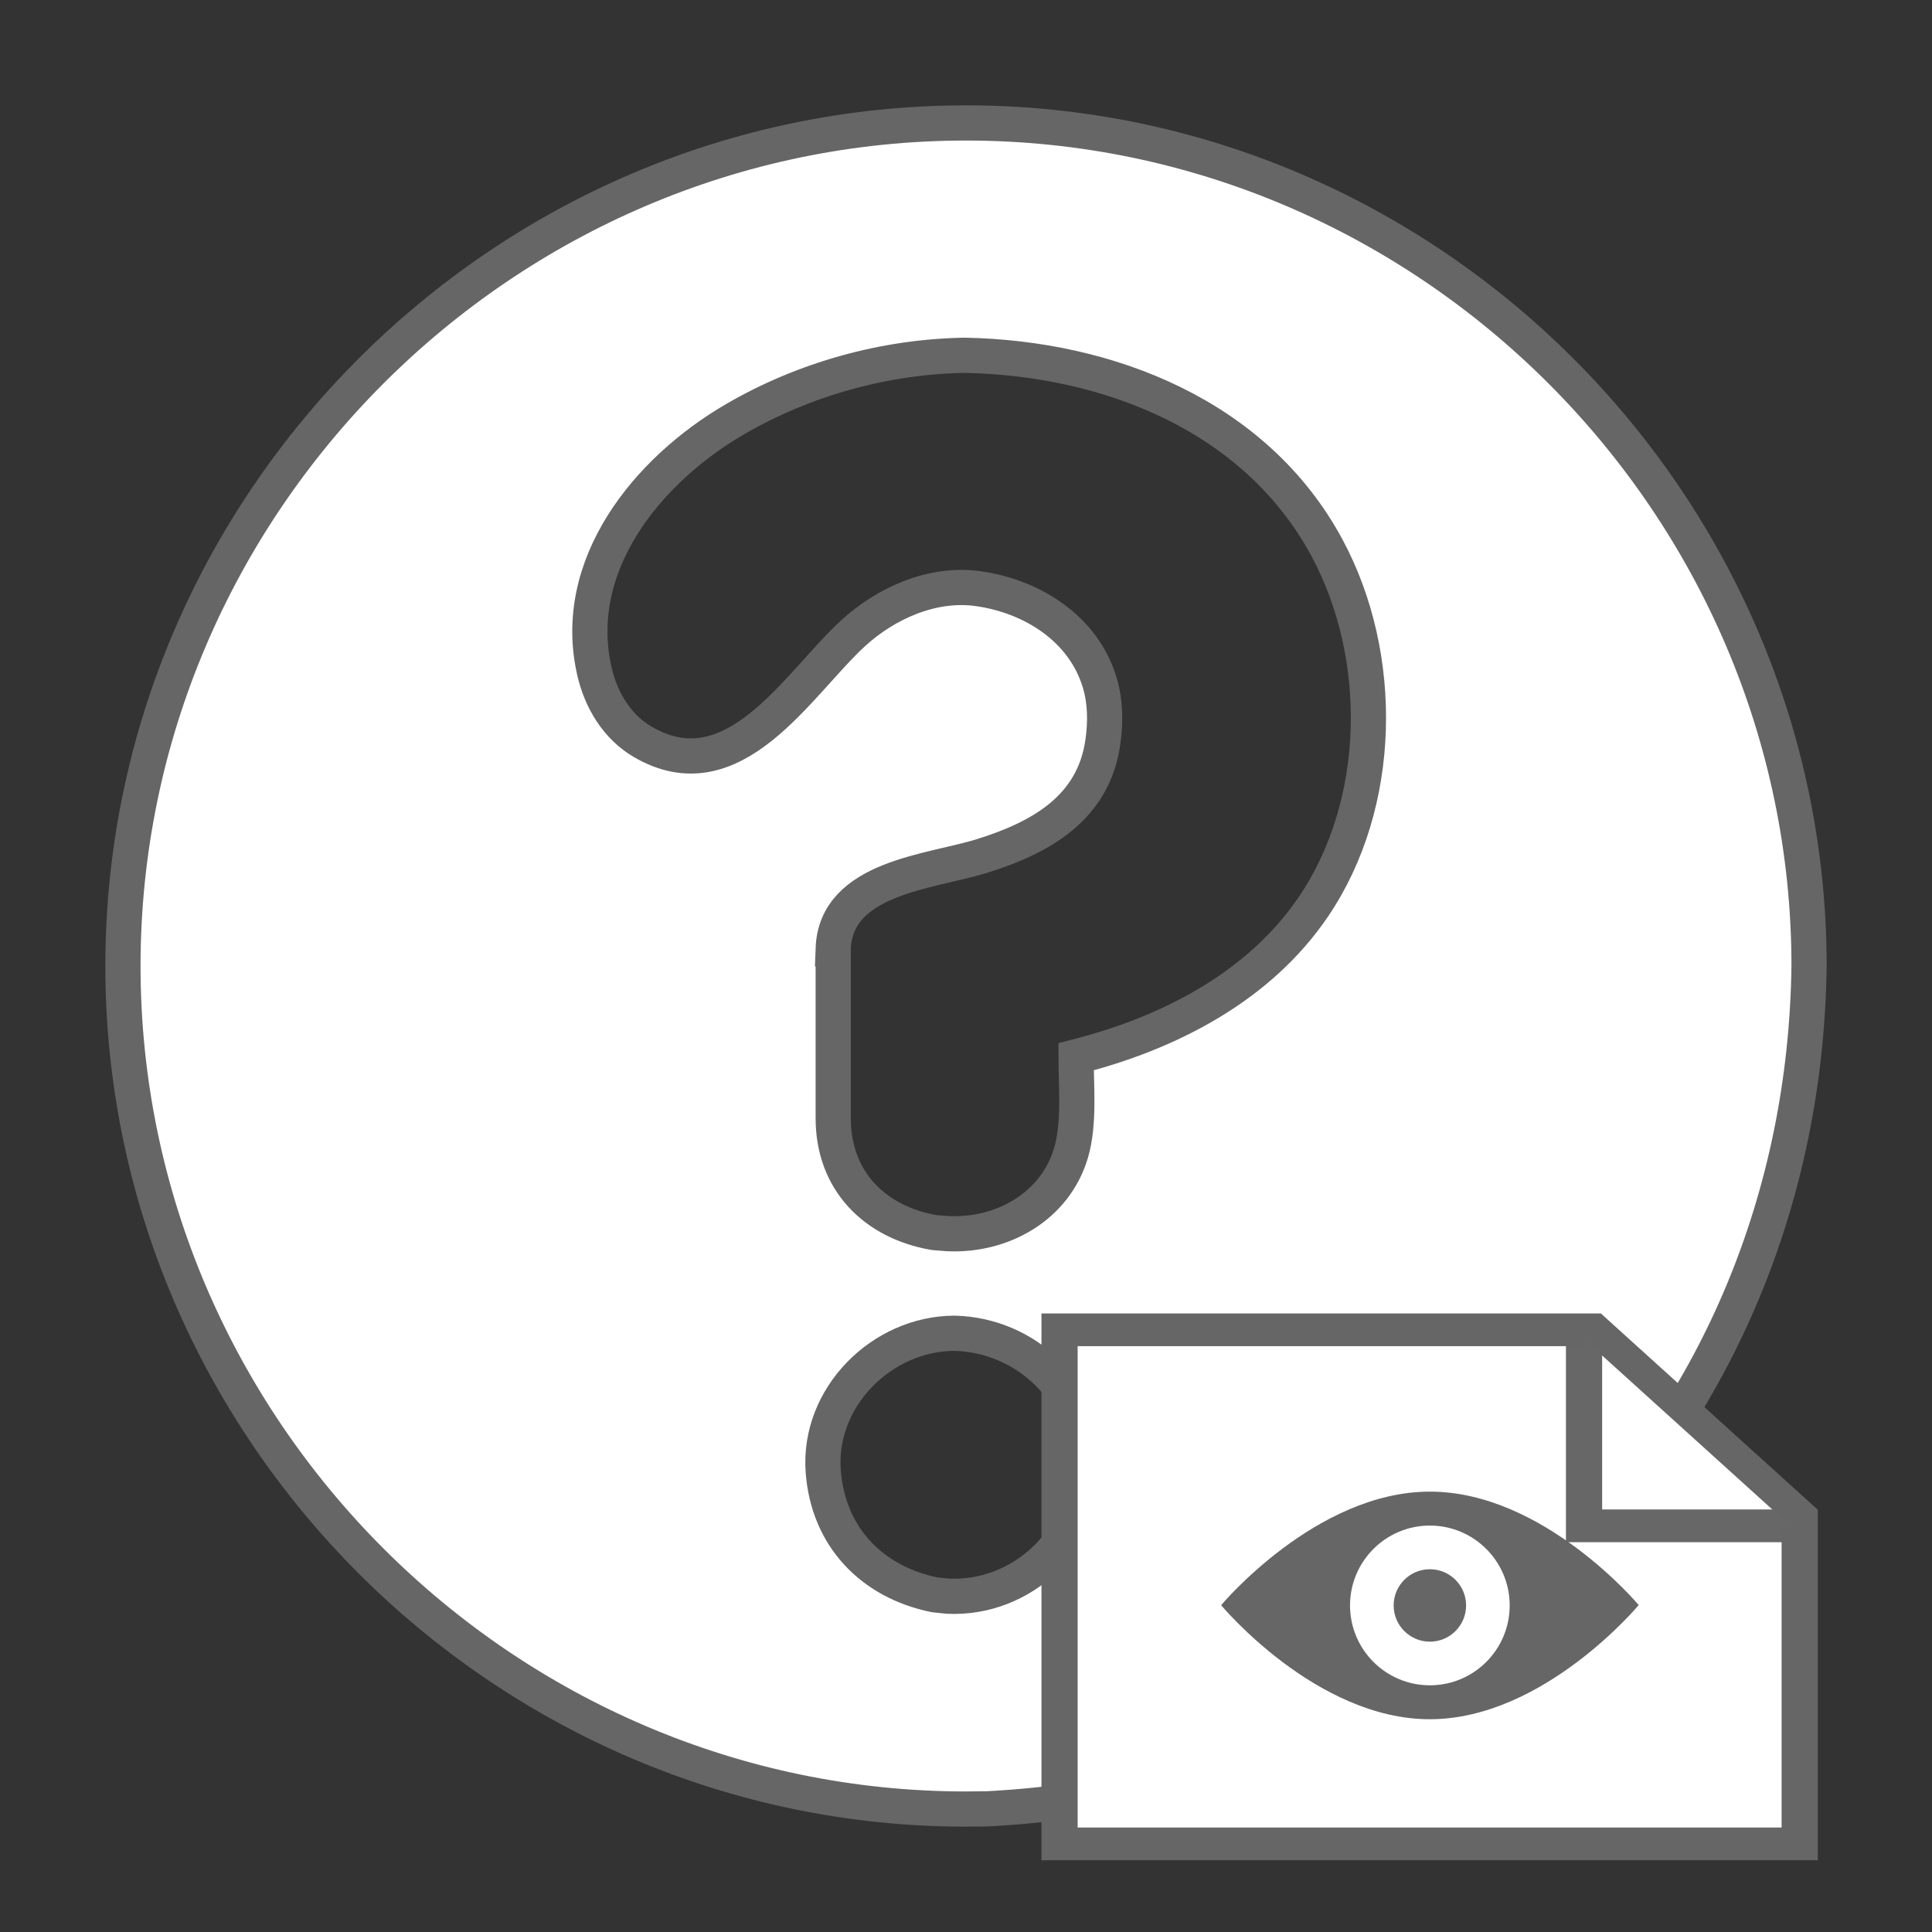 <?xml version="1.0" ?><!DOCTYPE svg  PUBLIC '-//W3C//DTD SVG 1.1//EN'  'http://www.w3.org/Graphics/SVG/1.1/DTD/svg11.dtd'><svg height="55" id="svg20" version="1.1" viewBox="0 0 55 55" width="55" xmlns="http://www.w3.org/2000/svg" xmlns:cc="http://creativecommons.org/ns#" xmlns:dc="http://purl.org/dc/elements/1.1/" xmlns:rdf="http://www.w3.org/1999/02/22-rdf-syntax-ns#" xmlns:svg="http://www.w3.org/2000/svg">
  <rect x="0" y="0" width="55" height="55" fill="#333333" stroke="none"/>
  <defs id="defs24"/>
  <path d="m 27.5,51.5 c -13.166,0 -24,-10.834 -24,-24 0,-13.166 10.834,-24 24,-24 13.166,0 24,10.834 24,24 C 51.326,40.776 41.273,50.816 28.115,51.493 Z M 26.977,35.119 c 1.538,0.076 3.052,-0.759 3.51,-2.289 0.253,-0.844 0.146,-1.932 0.146,-2.746 2.627,-0.668 5.202,-1.978 6.759,-4.274 1.984,-2.925 2.045,-7.125 0.388,-10.208 -2.025,-3.769 -6.228,-5.409 -10.317,-5.488 -2.283,0.039 -4.569,0.674 -6.545,1.824 -2.482,1.445 -4.705,4.155 -3.99,7.199 0.189,0.802 0.639,1.552 1.361,1.977 2.597,1.525 4.411,-1.623 5.986,-3.077 0.938,-0.864 2.266,-1.461 3.565,-1.28 1.54,0.214 3.01,1.136 3.47,2.686 0.161,0.544 0.166,1.117 0.087,1.676 -0.263,1.875 -1.747,2.719 -3.431,3.246 -1.47,0.46 -4.175,0.604 -4.247,2.647 h 0.001 v 4.8 c -0.011,1.806 1.19,2.986 2.871,3.276 z m 0.006,10.321 c 2.109,0.102 3.936,-1.625 3.936,-3.741 0,-2.077 -1.707,-3.693 -3.744,-3.744 -2.073,0.004 -3.9,1.826 -3.739,3.936 0.141,1.856 1.375,3.141 3.169,3.51 z" id="path2" style="fill:#ffffff;stroke:#666666;stroke-width:1.002"/>
  <g id="g16" style="fill:#ffffff;stroke:#666666">
    <g id="g8" style="fill:#ffffff;stroke:#666666;stroke-width:2.094" transform="matrix(0.492,0,0,0.445,27.23,32.936)">
      <path d="M 5.962,43.944 H 48.788 V 23.002 L 36.849,11.058 H 5.962 Z" id="path4"/>
      <path d="M 36.849,11.058 V 23.002 H 48.788" id="path6" style="opacity:0.99" transform="translate(-0.539,0.596)"/>
    </g>
    <g id="g14" style="fill:#666666;stroke:none" transform="matrix(1.083,0,0,1.083,-3.119,-2.441)">
      <path d="m 40.466,41.463 c -2.994,0 -5.487,2.985 -5.487,2.985 0,0 2.494,3 5.487,2.998 2.994,-0.002 5.489,-3.001 5.489,-3.001 0,0 -2.495,-2.984 -5.489,-2.982 z m 0,5.091 c -1.159,0 -2.099,-0.94 -2.099,-2.1 0,-1.157 0.939,-2.099 2.099,-2.099 1.158,0 2.098,0.942 2.098,2.099 0,1.16 -0.94,2.1 -2.098,2.1 z" id="path10"/>
      <circle cx="40.466" cy="44.455" id="circle12" r="0.952"/>
    </g>
  </g>
</svg>